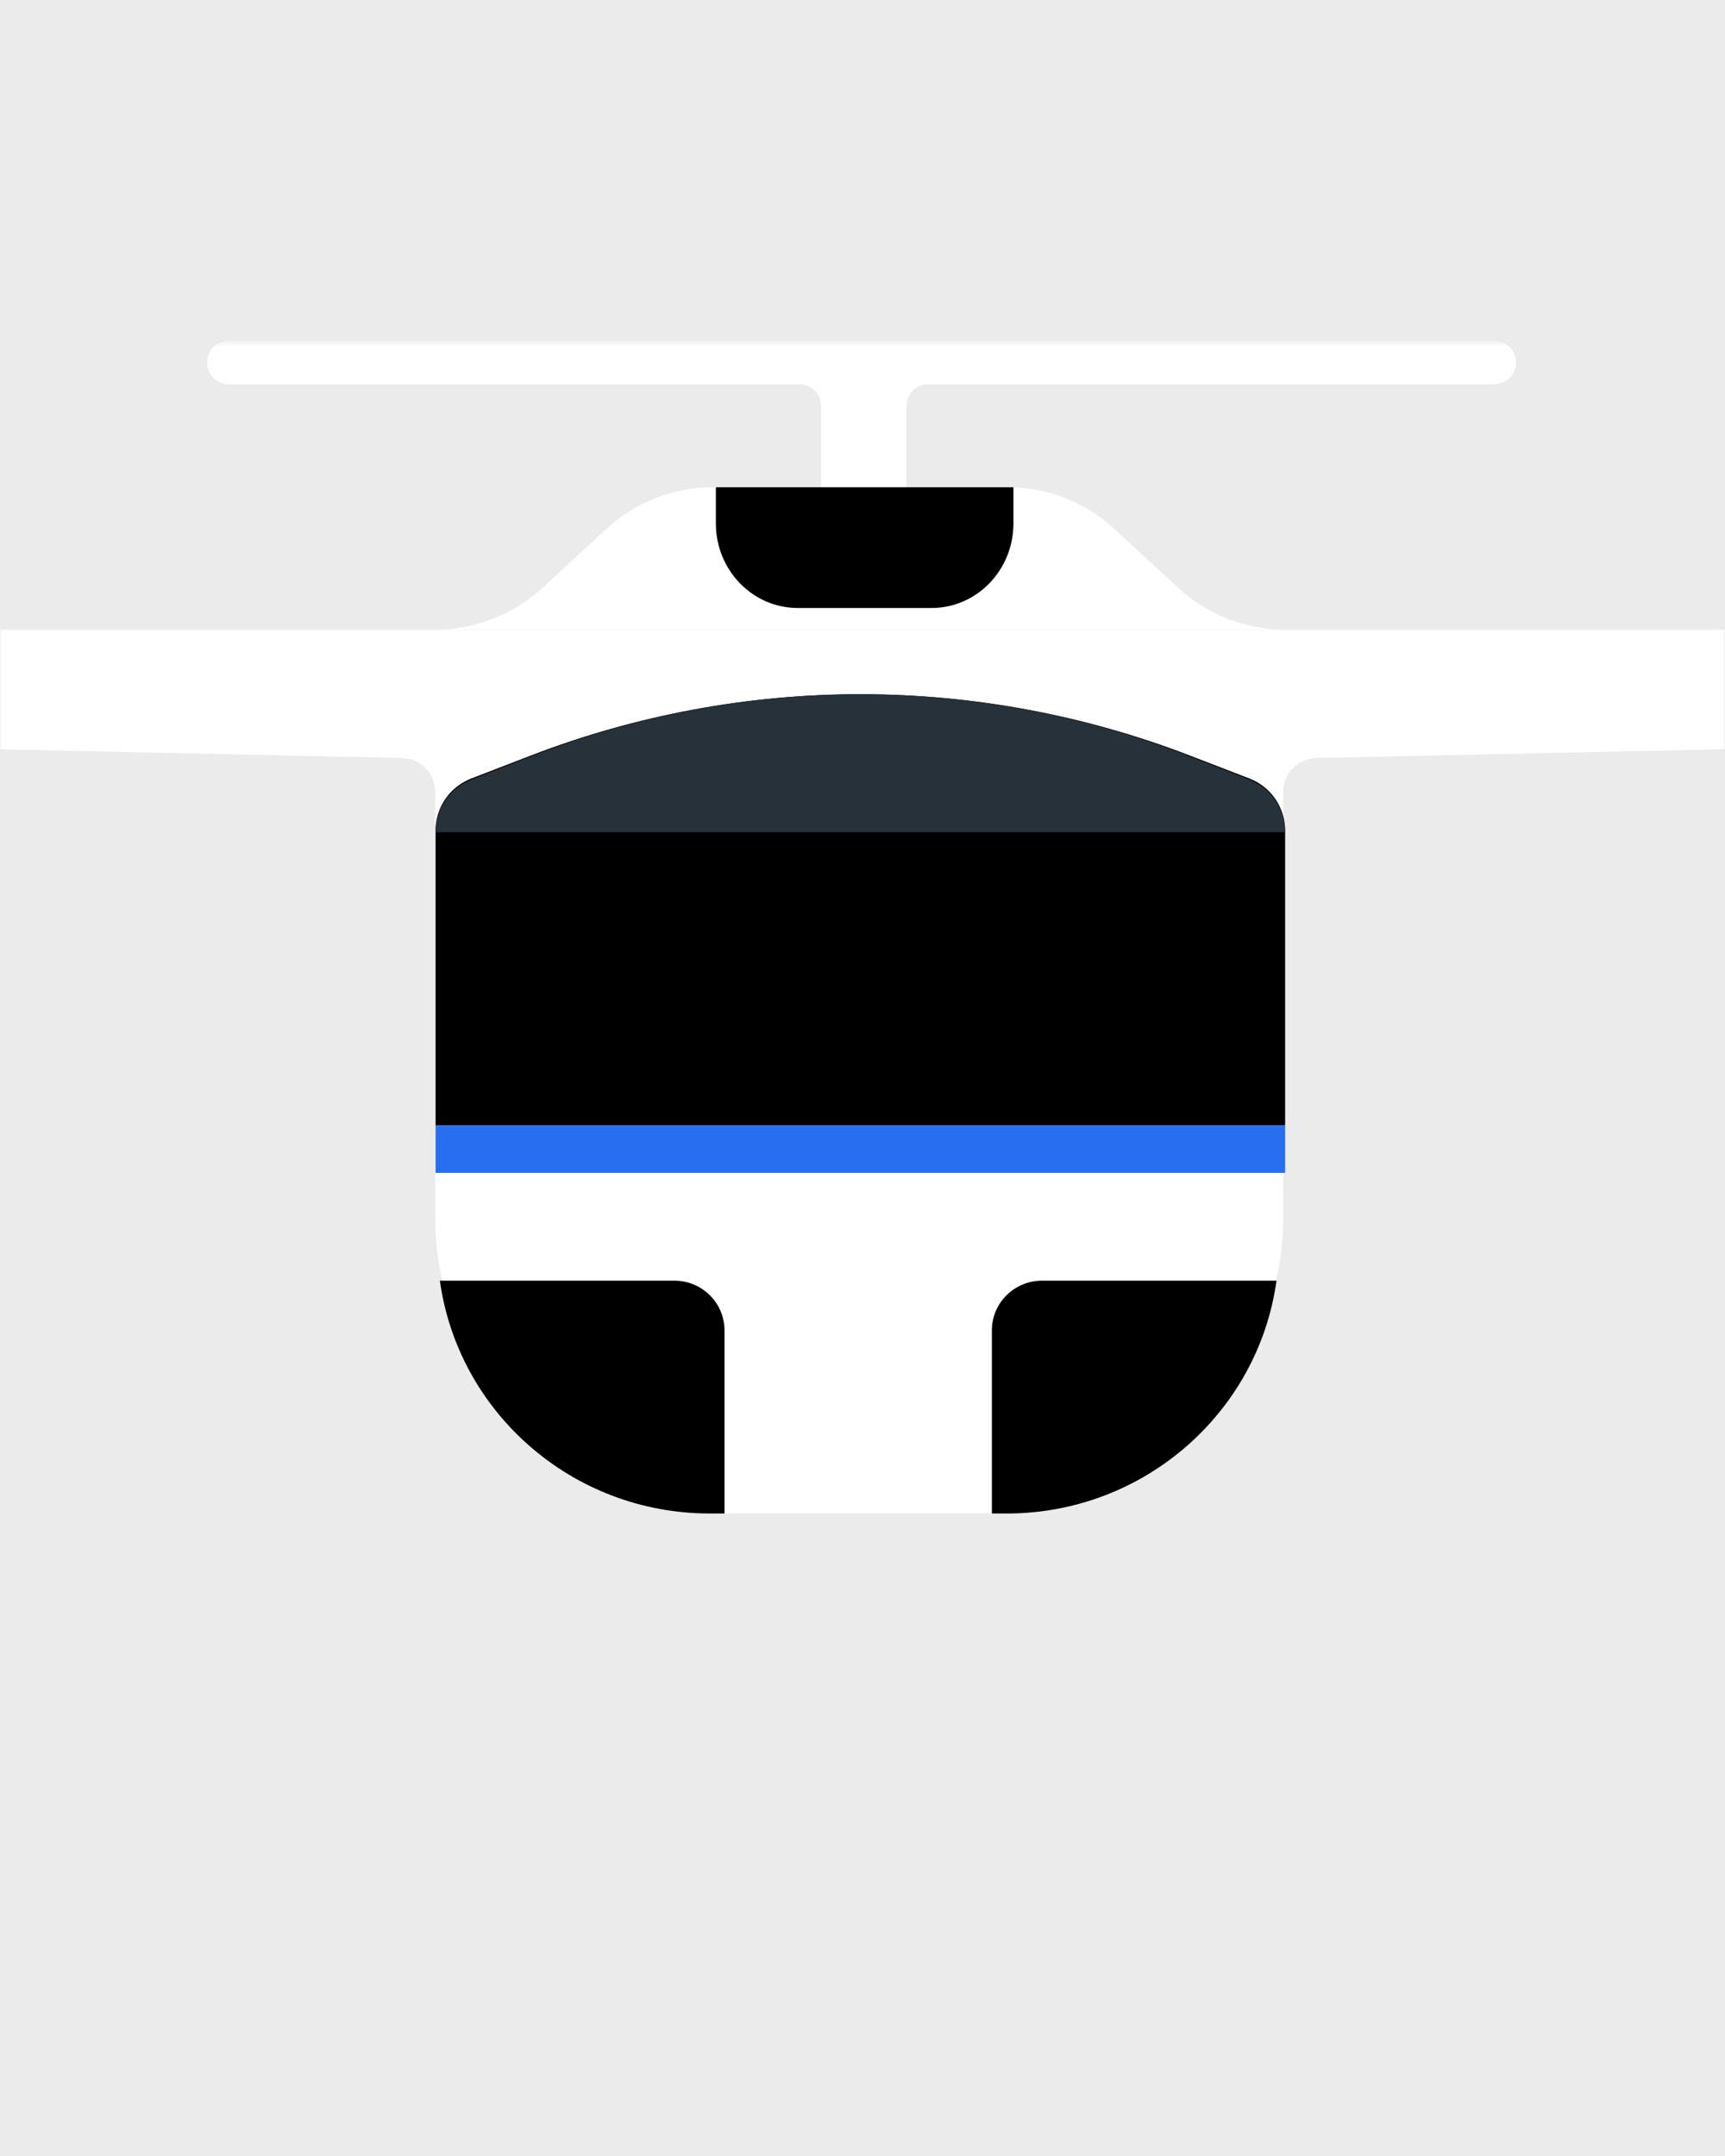 <?xml version="1.0" encoding="UTF-8"?>
<svg width="400px" height="500px" viewBox="0 0 400 500" version="1.1" xmlns="http://www.w3.org/2000/svg" xmlns:xlink="http://www.w3.org/1999/xlink">
    <rect x="0" y="0" width="400" height="500" fill="#808080" stroke="none"/>
    <!-- Generator: Sketch 51.2 (57519) - http://www.bohemiancoding.com/sketch -->
    <title>Illo/beyondRide/elevate</title>
    <desc>Created with Sketch.</desc>
    <defs>
        <rect id="path-1" x="0" y="0" width="400" height="500"></rect>
        <polygon id="path-3" points="0.377 0.472 320.947 0.472 320.947 40.815 0.377 40.815"></polygon>
        <polygon id="path-5" points="0 0.586 630.473 0.586 630.473 200 0 200"></polygon>
    </defs>
    <g id="Illo/beyondRide/elevate" stroke="none" stroke-width="1" fill="none" fill-rule="evenodd">
        <g id="D_Homepage_D_Homepage_Byond3">
            <mask id="mask-2" fill="white">
                <use xlink:href="#path-1"></use>
            </mask>
            <use id="Mask" fill="#EBEBEB" xlink:href="#path-1"></use>
            <g id="Page-1" mask="url(#mask-2)">
                <g transform="translate(-116, 79)">
                    <rect id="Rectangle" fill="#FFFFFF" x="279" y="248" width="70" height="24"></rect>
                    <path d="M374.348,43.608 C367.66,37.431 358.89,34 349.786,34 L315.5,34 L281.214,34 C272.11,34 263.341,37.431 256.652,43.608 L241.848,57.281 C235.082,63.53 226.21,67 217,67 L315.5,67 L414,67 C404.791,67 395.918,63.53 389.152,57.281 L374.348,43.608 Z" id="Fill-1" fill="#FFFFFF"></path>
                    <g id="Group-5" stroke-width="1" fill="none" transform="translate(163, 0)">
                        <mask id="mask-4" fill="white">
                            <use xlink:href="#path-3"></use>
                        </mask>
                        <g id="Clip-4"></g>
                        <path d="M299.429,10.103 L168.286,10.103 C165.469,10.103 163.181,12.35 163.181,15.133 L163.181,40.343 L143.404,40.343 L143.404,15.133 C143.404,12.35 141.116,10.103 138.298,10.103 L6.132,10.103 C3.301,10.103 1,7.837 1,5.049 C1,2.26 3.301,0 6.132,0 L299.429,0 C302.26,0 304.554,2.26 304.554,5.049 C304.554,7.837 302.26,10.103 299.429,10.103 Z" id="Fill-3" fill="#FFFFFF" mask="url(#mask-4)"></path>
                    </g>
                    <path d="M316.5,34 L282,34 L282,42.396 C282,53.223 290.503,62 300.993,62 L316.5,62 L332.007,62 C342.496,62 351,53.223 351,42.396 L351,34 L316.5,34 Z" id="Fill-6" fill="#000000"></path>
                    <g id="Group-10" stroke-width="1" fill="none" transform="translate(0, 66)">
                        <mask id="mask-6" fill="white">
                            <use xlink:href="#path-5"></use>
                        </mask>
                        <g id="Clip-9"></g>
                        <path d="M315.237,1 L0,1 L0,26.247 L209.221,30.793 C213.497,30.886 216.915,34.361 216.915,38.614 L216.915,137.637 C216.915,140.561 217.118,143.437 217.513,146.246 C221.725,176.839 248.117,200.414 280.034,200.414 L315.237,200.414 L350.439,200.414 C382.356,200.414 408.748,176.839 412.96,146.246 C413.355,143.437 413.558,140.561 413.558,137.637 L413.558,38.614 C413.558,34.361 416.976,30.886 421.252,30.793 L630.473,26.247 L630.473,1 L315.237,1 Z" id="Fill-8" fill="#FFFFFF" mask="url(#mask-6)"></path>
                    </g>
                    <path d="M272.36,218 L218,218 C222.218,248.499 248.645,272 280.603,272 L284,272 L284,229.526 C284,223.161 278.789,218 272.36,218" id="Fill-11" fill="#000000"></path>
                    <path d="M357.64,218 C351.211,218 346,223.161 346,229.526 L346,272 L349.397,272 C381.355,272 407.782,248.499 412,218 L357.64,218 Z" id="Fill-13" fill="#000000"></path>
                    <path d="M413.664,110.68 C412.712,106.567 409.774,103.112 405.717,101.542 L392.001,96.25 C367.395,86.746 341.451,82 315.5,82 L315.5,82 L315.499,82 C289.549,82 263.605,86.746 238.999,96.25 L225.283,101.542 C221.226,103.112 218.288,106.567 217.336,110.68 C217.112,111.623 217,112.597 217,113.596 L217,182 L315.499,182 L315.5,182 L414,182 L414,113.596 C414,112.597 413.888,111.623 413.664,110.68" id="Fill-15" fill="#000000"></path>
                    <path d="M413.664,111.047 C412.712,106.881 409.774,103.382 405.717,101.792 L392.001,96.432 C367.395,86.806 341.451,82 315.5,82 L315.5,82 L315.499,82 C289.549,82 263.605,86.806 238.999,96.432 L225.283,101.792 C221.226,103.382 218.288,106.881 217.336,111.047 C217.112,112.002 217,112.988 217,114 L315.499,114 L315.5,114 L414,114 C414,112.988 413.888,112.002 413.664,111.047" id="Fill-17" fill="#263139"></path>
                    <polygon id="Fill-19" fill="#276EF1" points="315.5 182 217 182 217 193 315.5 193 414 193 414 182"></polygon>
                </g>
            </g>
        </g>
    </g>
</svg>